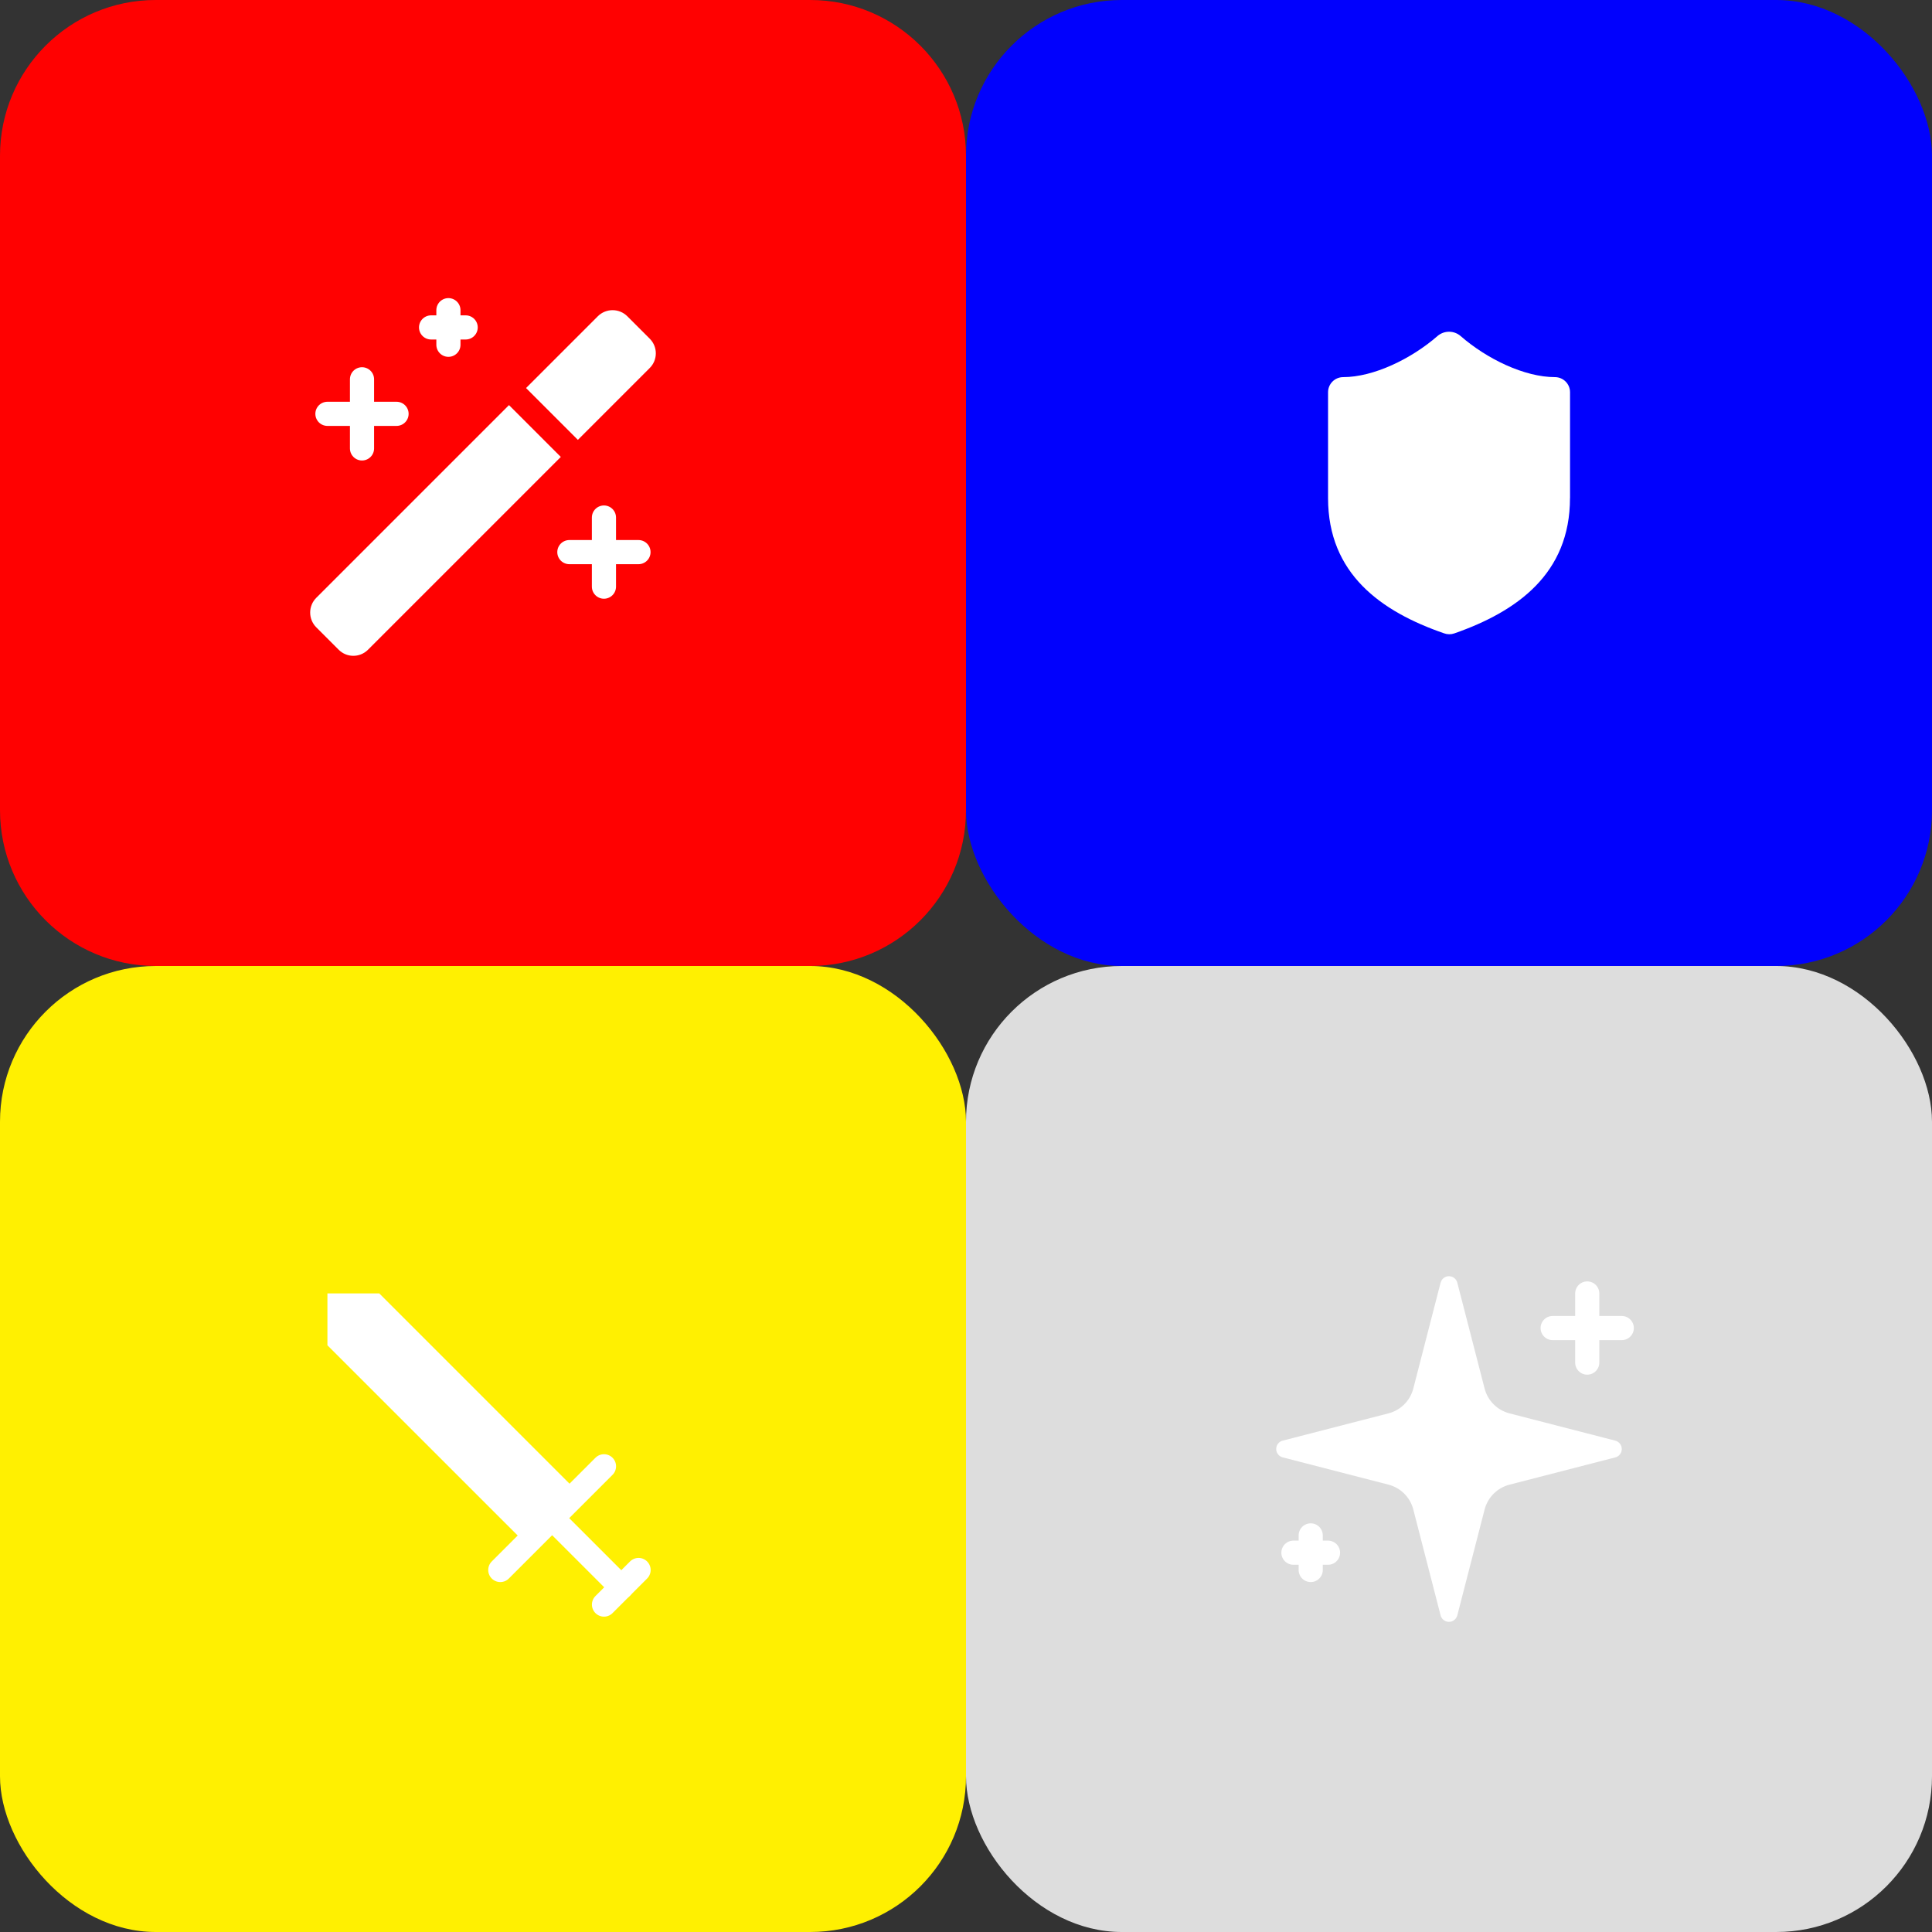 <?xml version="1.0" encoding="UTF-8"?>
<svg id="Layer_1" data-name="Layer 1" xmlns="http://www.w3.org/2000/svg" viewBox="0 0 400 400">
  <rect x="0" y="0" width="400" height="400" fill="#333333" stroke="none"/>
  <defs>
    <style>
      .cls-1 {
        stroke: #ff0101;
      }

      .cls-1, .cls-2 {
        fill: none;
        stroke-linecap: round;
        stroke-linejoin: round;
        stroke-width: 5px;
      }

      .cls-3 {
        fill: #ff0101;
      }

      .cls-4 {
        fill: #0101fd;
      }

      .cls-5 {
        fill: #ddd;
      }

      .cls-6 {
        fill: #fff;
      }

      .cls-2 {
        stroke: #fff;
      }

      .cls-7 {
        fill: #fff001;
      }
    </style>
  </defs>
  <path class="cls-3" d="M32.23,0h135.52c17.8,0,32.25,14.45,32.25,32.25v135.5c0,17.8-14.45,32.25-32.25,32.25H32.25c-17.8,0-32.25-14.45-32.25-32.25V32.23C0,14.44,14.44,0,32.23,0Z"/>
  <rect class="cls-4" x="200" width="200" height="200" rx="32.25" ry="32.25"/>
  <rect class="cls-7" y="200" width="200" height="200" rx="32.25" ry="32.25"/>
  <rect class="cls-5" x="200" y="200" width="200" height="200" rx="32.25" ry="32.25"/>
  <g>
    <path class="cls-6" d="M134.48,70.08l-4.58-4.58c-1.68-1.7-4.42-1.71-6.12-.03-.01.01-.02.02-.03.03l-58.25,58.25c-1.7,1.68-1.71,4.42-.03,6.12.01.01.02.02.03.03l4.58,4.58c1.65,1.7,4.37,1.74,6.07.08.03-.03.06-.05.08-.08l58.25-58.25c1.7-1.65,1.74-4.37.08-6.07-.03-.03-.05-.06-.08-.08"/>
    <path class="cls-1" d="M107.15,82.11l10.73,10.73"/>
    <path class="cls-2" d="M74.95,78.53v14.31"/>
    <path class="cls-2" d="M125.04,107.15v14.31"/>
    <path class="cls-2" d="M92.84,64.22v7.16"/>
    <path class="cls-2" d="M82.1,85.68h-14.31"/>
    <path class="cls-2" d="M132.19,114.31h-14.31"/>
    <path class="cls-2" d="M96.41,67.79h-7.16"/>
  </g>
  <g>
    <polyline class="cls-6" points="108.95 319.68 67.79 278.53 67.79 267.79 78.53 267.79 119.68 308.95"/>
    <line class="cls-2" x1="103.58" y1="325.05" x2="125.05" y2="303.58"/>
    <line class="cls-2" x1="114.31" y1="314.31" x2="128.63" y2="328.63"/>
    <line class="cls-2" x1="125.05" y1="332.21" x2="132.21" y2="325.05"/>
  </g>
  <g>
    <path class="cls-6" d="M292.61,312.52c-.65-2.52-2.62-4.49-5.14-5.14l-21.95-5.66c-.95-.27-1.5-1.26-1.23-2.21.17-.6.64-1.06,1.23-1.23l21.95-5.66c2.52-.65,4.49-2.62,5.14-5.14l5.66-21.95c.27-.95,1.25-1.51,2.2-1.24.6.17,1.07.64,1.24,1.24l5.66,21.95c.65,2.52,2.62,4.49,5.14,5.14l21.95,5.66c.95.26,1.51,1.25,1.25,2.2-.17.61-.64,1.08-1.25,1.25l-21.95,5.66c-2.52.65-4.49,2.62-5.14,5.14l-5.66,21.95c-.27.95-1.25,1.51-2.2,1.24-.6-.17-1.07-.64-1.24-1.24l-5.66-21.95Z"/>
    <path class="cls-2" d="M328.62,267.8v14.31"/>
    <path class="cls-2" d="M335.77,274.96h-14.31"/>
    <path class="cls-2" d="M271.37,317.89v7.16"/>
    <path class="cls-2" d="M274.95,321.47h-7.16"/>
  </g>
  <path class="cls-6" d="M325.05,103.13c0,15.65-10.96,23.48-23.98,28.02-.68.23-1.42.22-2.1-.03-13.06-4.51-24.01-12.34-24.01-27.99v-21.92c0-1.73,1.4-3.13,3.13-3.13,6.26,0,14.09-3.76,19.54-8.52,1.37-1.17,3.39-1.17,4.76,0,5.48,4.79,13.28,8.52,19.54,8.52,1.73,0,3.13,1.4,3.13,3.13v21.92Z"/>
</svg>